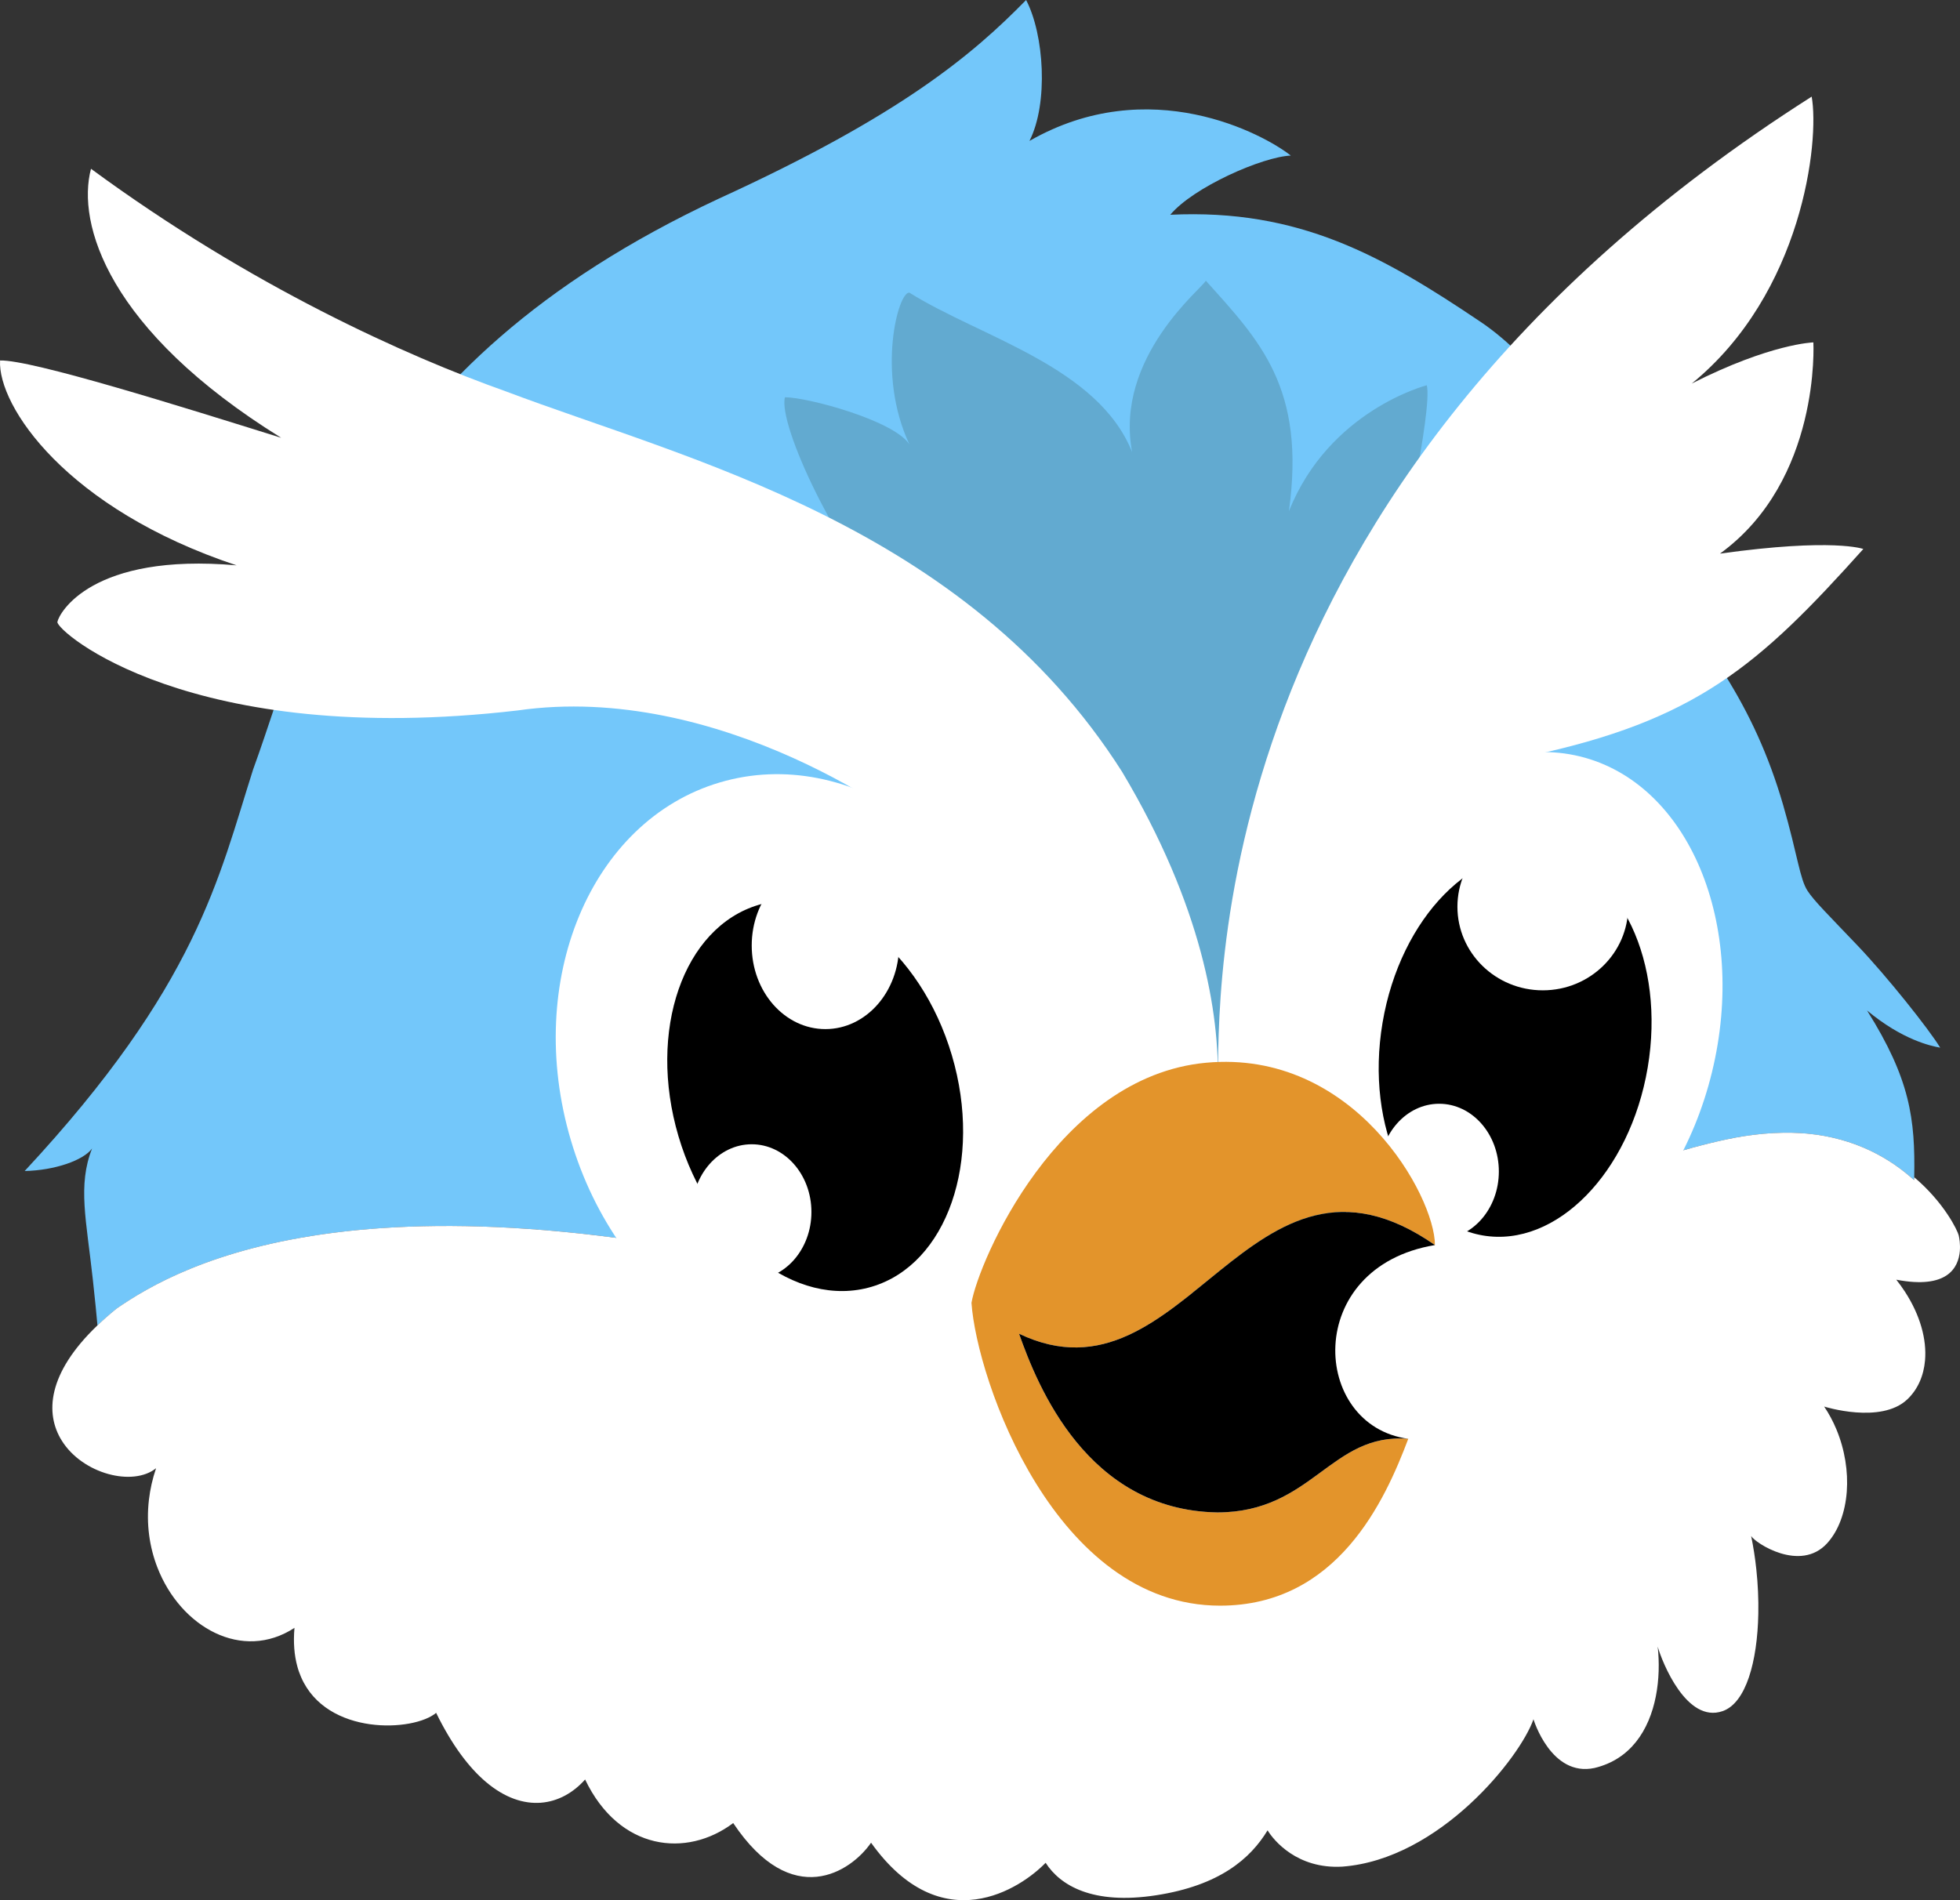 <svg width="132" height="128" viewBox="0 0 132 128" fill="none" xmlns="http://www.w3.org/2000/svg">
<rect x="0" y="0" width="132" height="128" fill="#333333" stroke="none"/>
<g clip-path="url(#clip0_1374_2)">
<path d="M125.742 68.071C128.638 72.68 128.991 75.373 128.917 79.302C128.917 79.312 128.917 79.322 128.917 79.333C128.917 79.384 128.913 79.439 128.906 79.494C127.285 78.025 124.943 76.668 121.722 76.366C121.691 76.362 121.66 76.36 121.629 76.357C121.325 76.331 121.015 76.314 120.697 76.307C120.633 76.305 120.569 76.304 120.505 76.304C120.401 76.304 120.297 76.304 120.191 76.304C120.137 76.304 120.084 76.306 120.029 76.307C119.198 76.321 118.318 76.396 117.383 76.547C106.871 78.241 78.72 91.896 60.465 87.328C25.186 77.677 12.008 85.275 7.854 88.15C7.38 88.534 6.95 88.911 6.563 89.281C6.504 88.602 6.409 87.62 6.255 86.216C5.819 82.201 5.219 79.851 6.201 77.365C5.629 78.157 3.691 78.84 1.662 78.881C13.288 66.38 14.723 59.123 17.046 51.834C21.062 40.802 23.818 24.861 48.436 13.368C60.646 7.785 65.502 3.684 69.105 0C70.318 2.317 70.621 6.949 69.332 9.493C77.412 4.861 85.111 9.038 86.932 10.48C85.036 10.556 80.37 12.606 78.815 14.467C87.501 14.049 93.114 17.239 99.714 21.681C106.314 26.123 111.927 38.046 116.167 45.452C117.794 48.048 119.108 50.842 120.09 54.229C121.07 57.618 121.205 59.215 121.743 60.024C122.205 60.717 123.089 61.584 125.088 63.681C127.089 65.779 129.935 69.36 130.666 70.573C130.032 70.457 128.128 70.053 125.742 68.07V68.071Z" fill="#73C7FA"/>
<path d="M131.99 84.264C131.897 85.401 131.143 86.862 127.71 86.202C127.92 86.468 128.113 86.739 128.29 87.008C129.327 88.602 129.764 90.234 129.646 91.63C129.557 92.679 129.154 93.595 128.457 94.259C126.674 95.957 122.851 94.748 122.851 94.748C123.179 95.232 123.452 95.747 123.674 96.279C124.246 97.649 124.473 99.126 124.375 100.474C124.272 101.862 123.823 103.111 123.052 103.957C121.242 105.943 118.195 103.929 117.935 103.468C118.085 104.199 118.203 104.956 118.284 105.72C118.391 106.723 118.436 107.735 118.417 108.707C118.354 111.93 117.587 114.722 116.009 115.266C113.596 116.1 111.957 112.014 111.641 110.921C111.874 113.036 111.558 115.611 110.18 117.336C109.514 118.169 108.602 118.803 107.386 119.094C104.454 119.727 103.275 115.813 103.275 115.813C102.385 118.373 96.952 125.25 90.397 125.74C87.35 125.912 85.769 123.957 85.368 123.294C84.217 125.193 82.148 127.007 77.865 127.668C73.582 128.33 71.397 127.006 70.42 125.48C68.781 127.178 63.436 130.804 58.663 124.128C57.313 126.085 53.346 128.733 49.379 122.805C46.245 125.164 41.704 124.675 39.405 119.87C37.816 121.658 35.284 122.198 32.732 120.04C31.588 119.073 30.441 117.563 29.372 115.38C27.875 116.654 22.009 116.951 20.28 112.98C20.177 112.746 20.089 112.497 20.019 112.233C19.82 111.498 19.745 110.644 19.832 109.655C16.322 111.949 12.168 109.624 10.603 105.595C10.072 104.23 9.838 102.67 10.03 101.028C10.111 100.33 10.267 99.619 10.511 98.902C8.958 100.155 5.57 99.299 4.161 97.044C3.029 95.234 3.173 92.524 6.562 89.279C6.949 88.909 7.378 88.531 7.853 88.147C12.007 85.273 25.185 77.675 60.464 87.326C78.719 91.894 106.871 78.24 117.382 76.545C118.317 76.395 119.197 76.319 120.028 76.305C120.083 76.305 120.137 76.303 120.19 76.302C120.295 76.302 120.4 76.302 120.504 76.302C120.569 76.302 120.632 76.304 120.696 76.305C121.014 76.313 121.324 76.33 121.628 76.355C121.659 76.358 121.691 76.36 121.721 76.363C124.942 76.667 127.284 78.023 128.905 79.492C128.912 79.436 128.916 79.382 128.916 79.331C128.916 79.321 128.916 79.311 128.916 79.3C130.939 81.014 131.834 82.887 131.911 83.211C131.957 83.408 132.026 83.81 131.989 84.262L131.99 84.264Z" fill="white"/>
<path d="M59.862 40.563C56.458 37.213 52.382 28.608 52.863 26.76C54.382 26.76 60.208 28.319 61.247 29.937C58.997 25.144 60.497 19.599 61.247 19.715C66.035 22.718 73.939 24.681 76.246 30.457C75.035 24.046 81.034 19.368 81.207 18.907C84.841 22.949 87.957 26.125 86.803 34.441C89.514 27.627 96.091 25.952 96.091 25.952C96.494 27.627 94.187 37.906 94.187 37.906L88.441 64.728L85.068 76.365L76.589 74.352L59.861 40.563H59.862Z" fill="#62AAD0"/>
<path d="M82.014 72.949C82.167 67.725 80.499 32.923 122.011 6.509C122.55 9.512 121.396 19.753 113.935 25.836C119.242 23.141 122.125 23.064 122.125 23.064C122.125 23.064 122.642 32.351 115.836 37.293C123.487 36.224 125.489 36.981 125.489 36.981C118.461 44.819 114.235 48.556 102.89 50.94C91.547 53.324 89.067 75.062 88.978 75.197C88.888 75.332 82.013 72.948 82.013 72.948L82.014 72.949Z" fill="white"/>
<path d="M82.014 72.949C82.133 68.306 80.976 61.04 75.567 51.986C64.99 35.335 46.257 30.971 34.065 26.363C27.363 23.98 16.907 19.291 6.128 11.37C5.153 15.045 7.244 22.241 18.938 29.491C12.234 27.397 2.15 24.229 0.004 24.282C-0.156 27.343 4.456 34.27 15.935 38.083C6.173 37.223 3.973 41.304 3.866 41.895C3.758 42.486 12.77 50.433 34.87 47.856C48.334 45.923 61.363 55.185 63.197 57.196C65.03 59.207 70.078 83.476 70.078 83.476L76.24 81.291L82.013 72.949H82.014Z" fill="white"/>
<path d="M115.296 72.224C117.722 62.269 113.74 52.745 106.402 50.953C99.063 49.161 91.147 55.779 88.721 65.734C86.295 75.69 90.277 85.213 97.616 87.005C104.954 88.797 112.87 82.18 115.296 72.224Z" fill="white"/>
<path d="M110.968 71.909C112.164 64.826 109.136 58.408 104.204 57.574C99.273 56.74 94.307 61.806 93.111 68.889C91.916 75.972 94.944 82.39 99.875 83.224C104.806 84.058 109.773 78.992 110.968 71.909Z" fill="black"/>
<path d="M103.903 66.71C107.079 66.71 109.654 64.189 109.654 61.079C109.654 57.97 107.079 55.449 103.903 55.449C100.727 55.449 98.153 57.97 98.153 61.079C98.153 64.189 100.727 66.71 103.903 66.71Z" fill="white"/>
<path d="M96.923 83.475C99.143 83.475 100.943 81.433 100.943 78.913C100.943 76.394 99.143 74.351 96.923 74.351C94.703 74.351 92.903 76.394 92.903 78.913C92.903 81.433 94.703 83.475 96.923 83.475Z" fill="white"/>
<path d="M59.953 91.546C68.663 88.967 73.154 78.181 69.985 67.456C66.815 56.731 57.185 50.128 48.475 52.707C39.765 55.287 35.274 66.072 38.443 76.797C41.612 87.523 51.243 94.126 59.953 91.546Z" fill="white"/>
<path d="M58.701 86.679C63.786 85.173 66.206 78.193 64.106 71.089C62.007 63.984 56.183 59.446 51.098 60.951C46.014 62.457 43.594 69.437 45.694 76.542C47.793 83.646 53.617 88.185 58.701 86.679Z" fill="black"/>
<path d="M55.587 69.322C58.327 69.322 60.548 66.802 60.548 63.692C60.548 60.582 58.327 58.062 55.587 58.062C52.847 58.062 50.626 60.582 50.626 63.692C50.626 66.802 52.847 69.322 55.587 69.322Z" fill="white"/>
<path d="M50.626 86.204C52.847 86.204 54.647 84.162 54.647 81.642C54.647 79.123 52.847 77.08 50.626 77.08C48.406 77.08 46.606 79.123 46.606 81.642C46.606 84.162 48.406 86.204 50.626 86.204Z" fill="white"/>
<path d="M94.843 96.92C93.272 101.086 90.075 108.16 82.166 108.16C71.061 108.16 65.788 92.973 65.426 87.763C65.906 84.967 71.23 72.522 81.214 71.589C91.198 70.658 96.639 80.581 96.639 83.87C84.147 75.149 79.837 95.202 68.63 89.843C69.878 93.365 73.216 101.726 81.978 101.879C88.393 101.879 89.612 96.497 94.843 96.92Z" fill="#E3942B"/>
<path d="M94.843 96.92C89.611 96.497 88.393 101.879 81.978 101.879C73.216 101.726 69.878 93.365 68.63 89.843C79.837 95.202 84.147 75.148 96.639 83.87C87.72 85.351 88.281 96.043 94.844 96.92H94.843Z" fill="black"/>
</g>
<defs>
<clipPath id="clip0_1374_2">
<rect width="132" height="128" fill="white"/>
</clipPath>
</defs>
</svg>
